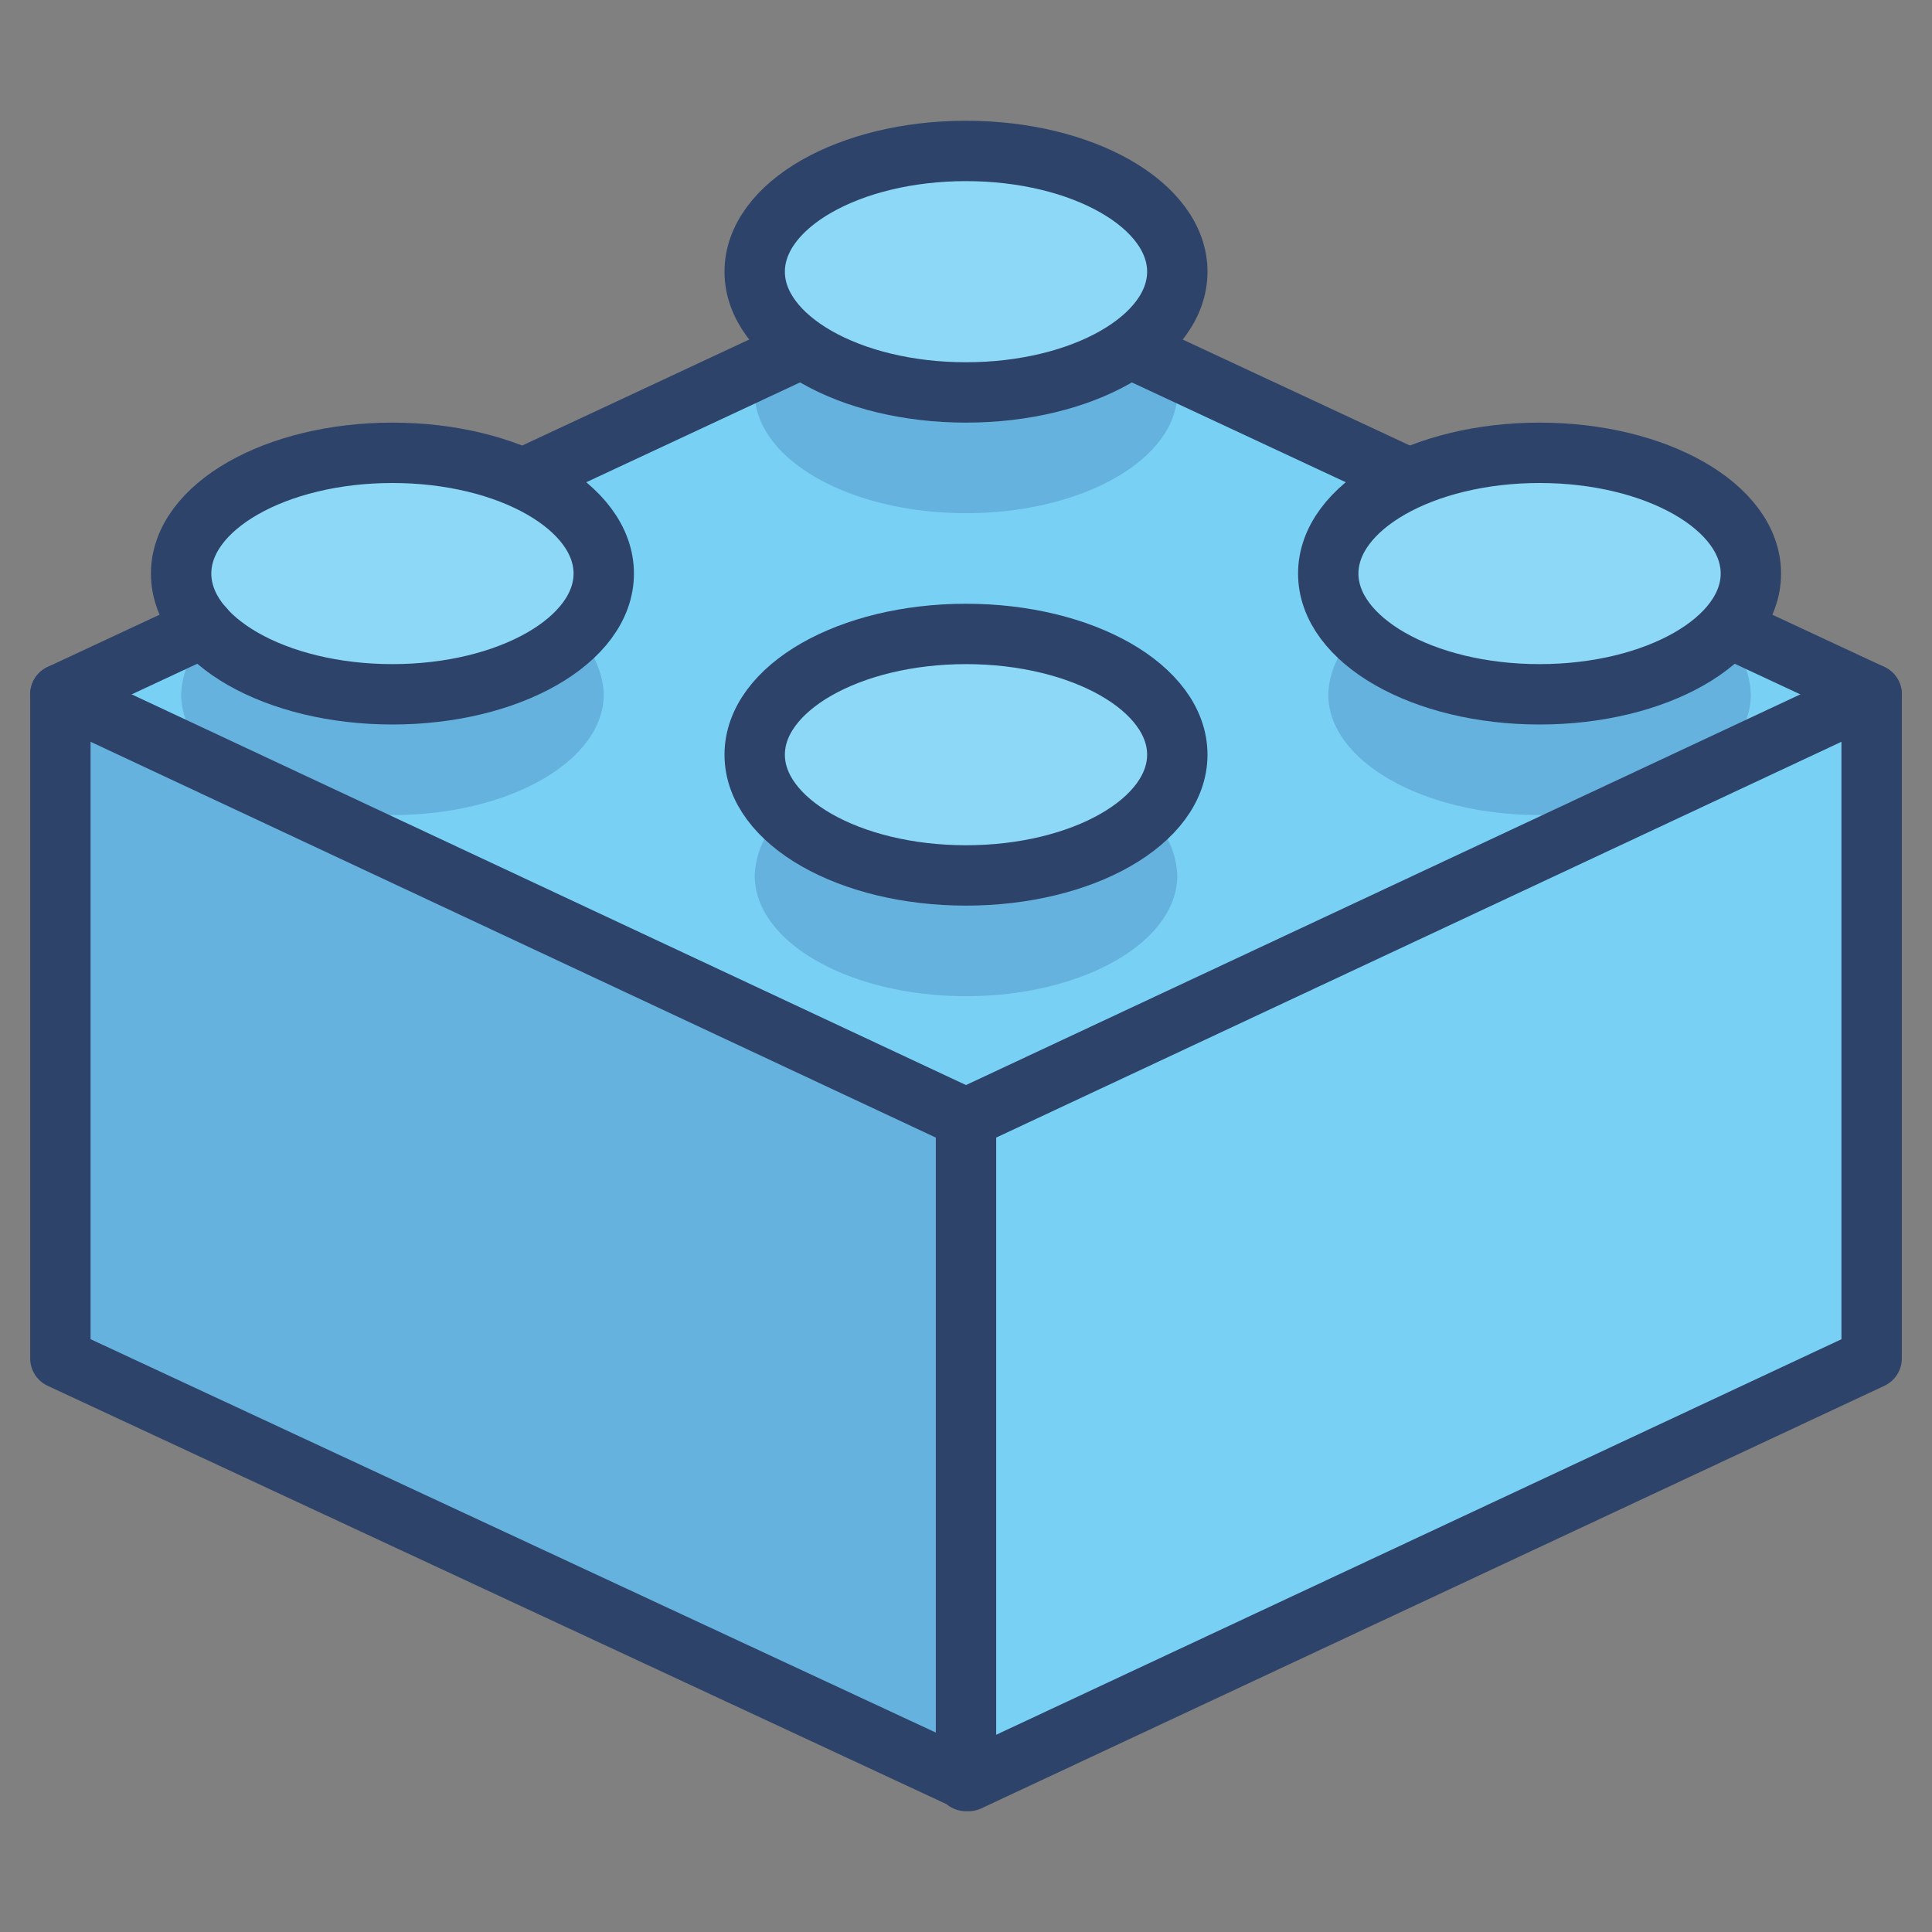 <svg viewBox="0 0 64 64" xmlns="http://www.w3.org/2000/svg" aria-labelledby="title"
aria-describedby="desc" role="img" xmlns:xlink="http://www.w3.org/1999/xlink">
  <rect x="0" y="0" width="64" height="64" fill="#808080" stroke="none"/>
  <title>Data App</title>
  <desc>A color styled icon from Orion Icon Library.</desc>
  <path fill="#78d1f4"
  d="M57.258 21c.471-1 .744-1.25.744-1.894 0-2.209-3.135-4.053-7-4.053a10.687 10.687 0 0 0-4.314.827v-.015l-9.261-4.328A3.2 3.2 0 0 0 39 9c0-2.208-3.133-4-7-4s-7 1.791-7 4a3.312 3.312 0 0 0 1.579 2.6L17.316 16c-1.19-1-2.685-.927-4.314-.927-3.865 0-7 1.862-7 4.07 0 .643.272.857.744 1.857L2 23v22l30.082 14L62 45V23z"
  data-name="layer1"></path>
  <ellipse opacity=".15" fill="#fff" ry="4" rx="7" cy="19" cx="13"
  data-name="opacity"></ellipse>
  <ellipse opacity=".15" fill="#fff" ry="4" rx="7" cy="25" cx="32"
  data-name="opacity"></ellipse>
  <ellipse opacity=".15" fill="#fff" ry="4" rx="7" cy="9" cx="32"
  data-name="opacity"></ellipse>
  <ellipse opacity=".15" fill="#fff" ry="4" rx="7" cy="19" cx="51"
  data-name="opacity"></ellipse>
  <path opacity=".15" fill="#000064" d="M6.944 21A2.826 2.826 0 0 0 6 23c0 2.209 3.135 4 7 4s7-1.791 7-4a2.826 2.826 0 0 0-.944-2A8.853 8.853 0 0 1 13 23a8.853 8.853 0 0 1-6.056-2zm19 6A2.826 2.826 0 0 0 25 29c0 2.209 3.133 4 7 4s7-1.791 7-4a2.826 2.826 0 0 0-.944-2A8.85 8.85 0 0 1 32 29a8.85 8.85 0 0 1-6.056-2zm0-16A2.826 2.826 0 0 0 25 13c0 2.209 3.133 4 7 4s7-1.791 7-4a2.826 2.826 0 0 0-.944-2A8.85 8.85 0 0 1 32 13a8.85 8.85 0 0 1-6.056-2zm31.112 10A8.851 8.851 0 0 1 51 23a8.849 8.849 0 0 1-6.056-2A2.826 2.826 0 0 0 44 23c0 2.209 3.133 4 7 4s7-1.791 7-4a2.826 2.826 0 0 0-.944-2z"
  data-name="opacity"></path>
  <path d="M2 23v22l30 13.962V37.048L2 23z" opacity=".15" fill="#000064"
  data-name="opacity"></path>
  <path d="M2 23v22l30.082 14L62 45V23L32 37.048 2 23zm30 14.048V59"
  stroke-width="2" stroke-linejoin="round" stroke-linecap="round" stroke="#2e4369"
  fill="none" data-name="stroke"></path>
  <ellipse stroke-width="2" stroke-linejoin="round" stroke-linecap="round"
  stroke="#2e4369" fill="none" ry="4" rx="7" cy="19" cx="13" data-name="stroke"></ellipse>
  <ellipse stroke-width="2" stroke-linejoin="round" stroke-linecap="round"
  stroke="#2e4369" fill="none" ry="4" rx="7" cy="25" cx="32" data-name="stroke"></ellipse>
  <ellipse stroke-width="2" stroke-linejoin="round" stroke-linecap="round"
  stroke="#2e4369" fill="none" ry="4" rx="7" cy="9" cx="32" data-name="stroke"></ellipse>
  <ellipse stroke-width="2" stroke-linejoin="round" stroke-linecap="round"
  stroke="#2e4369" fill="none" ry="4" rx="7" cy="19" cx="51" data-name="stroke"></ellipse>
  <path d="M57.34 20.826L62 23M37.461 11.549l9.147 4.268m-29.234.01l9.178-4.285M2 23l4.742-2.213"
  stroke-width="2" stroke-linejoin="round" stroke-linecap="round" stroke="#2e4369"
  fill="none" data-name="stroke"></path>
</svg>